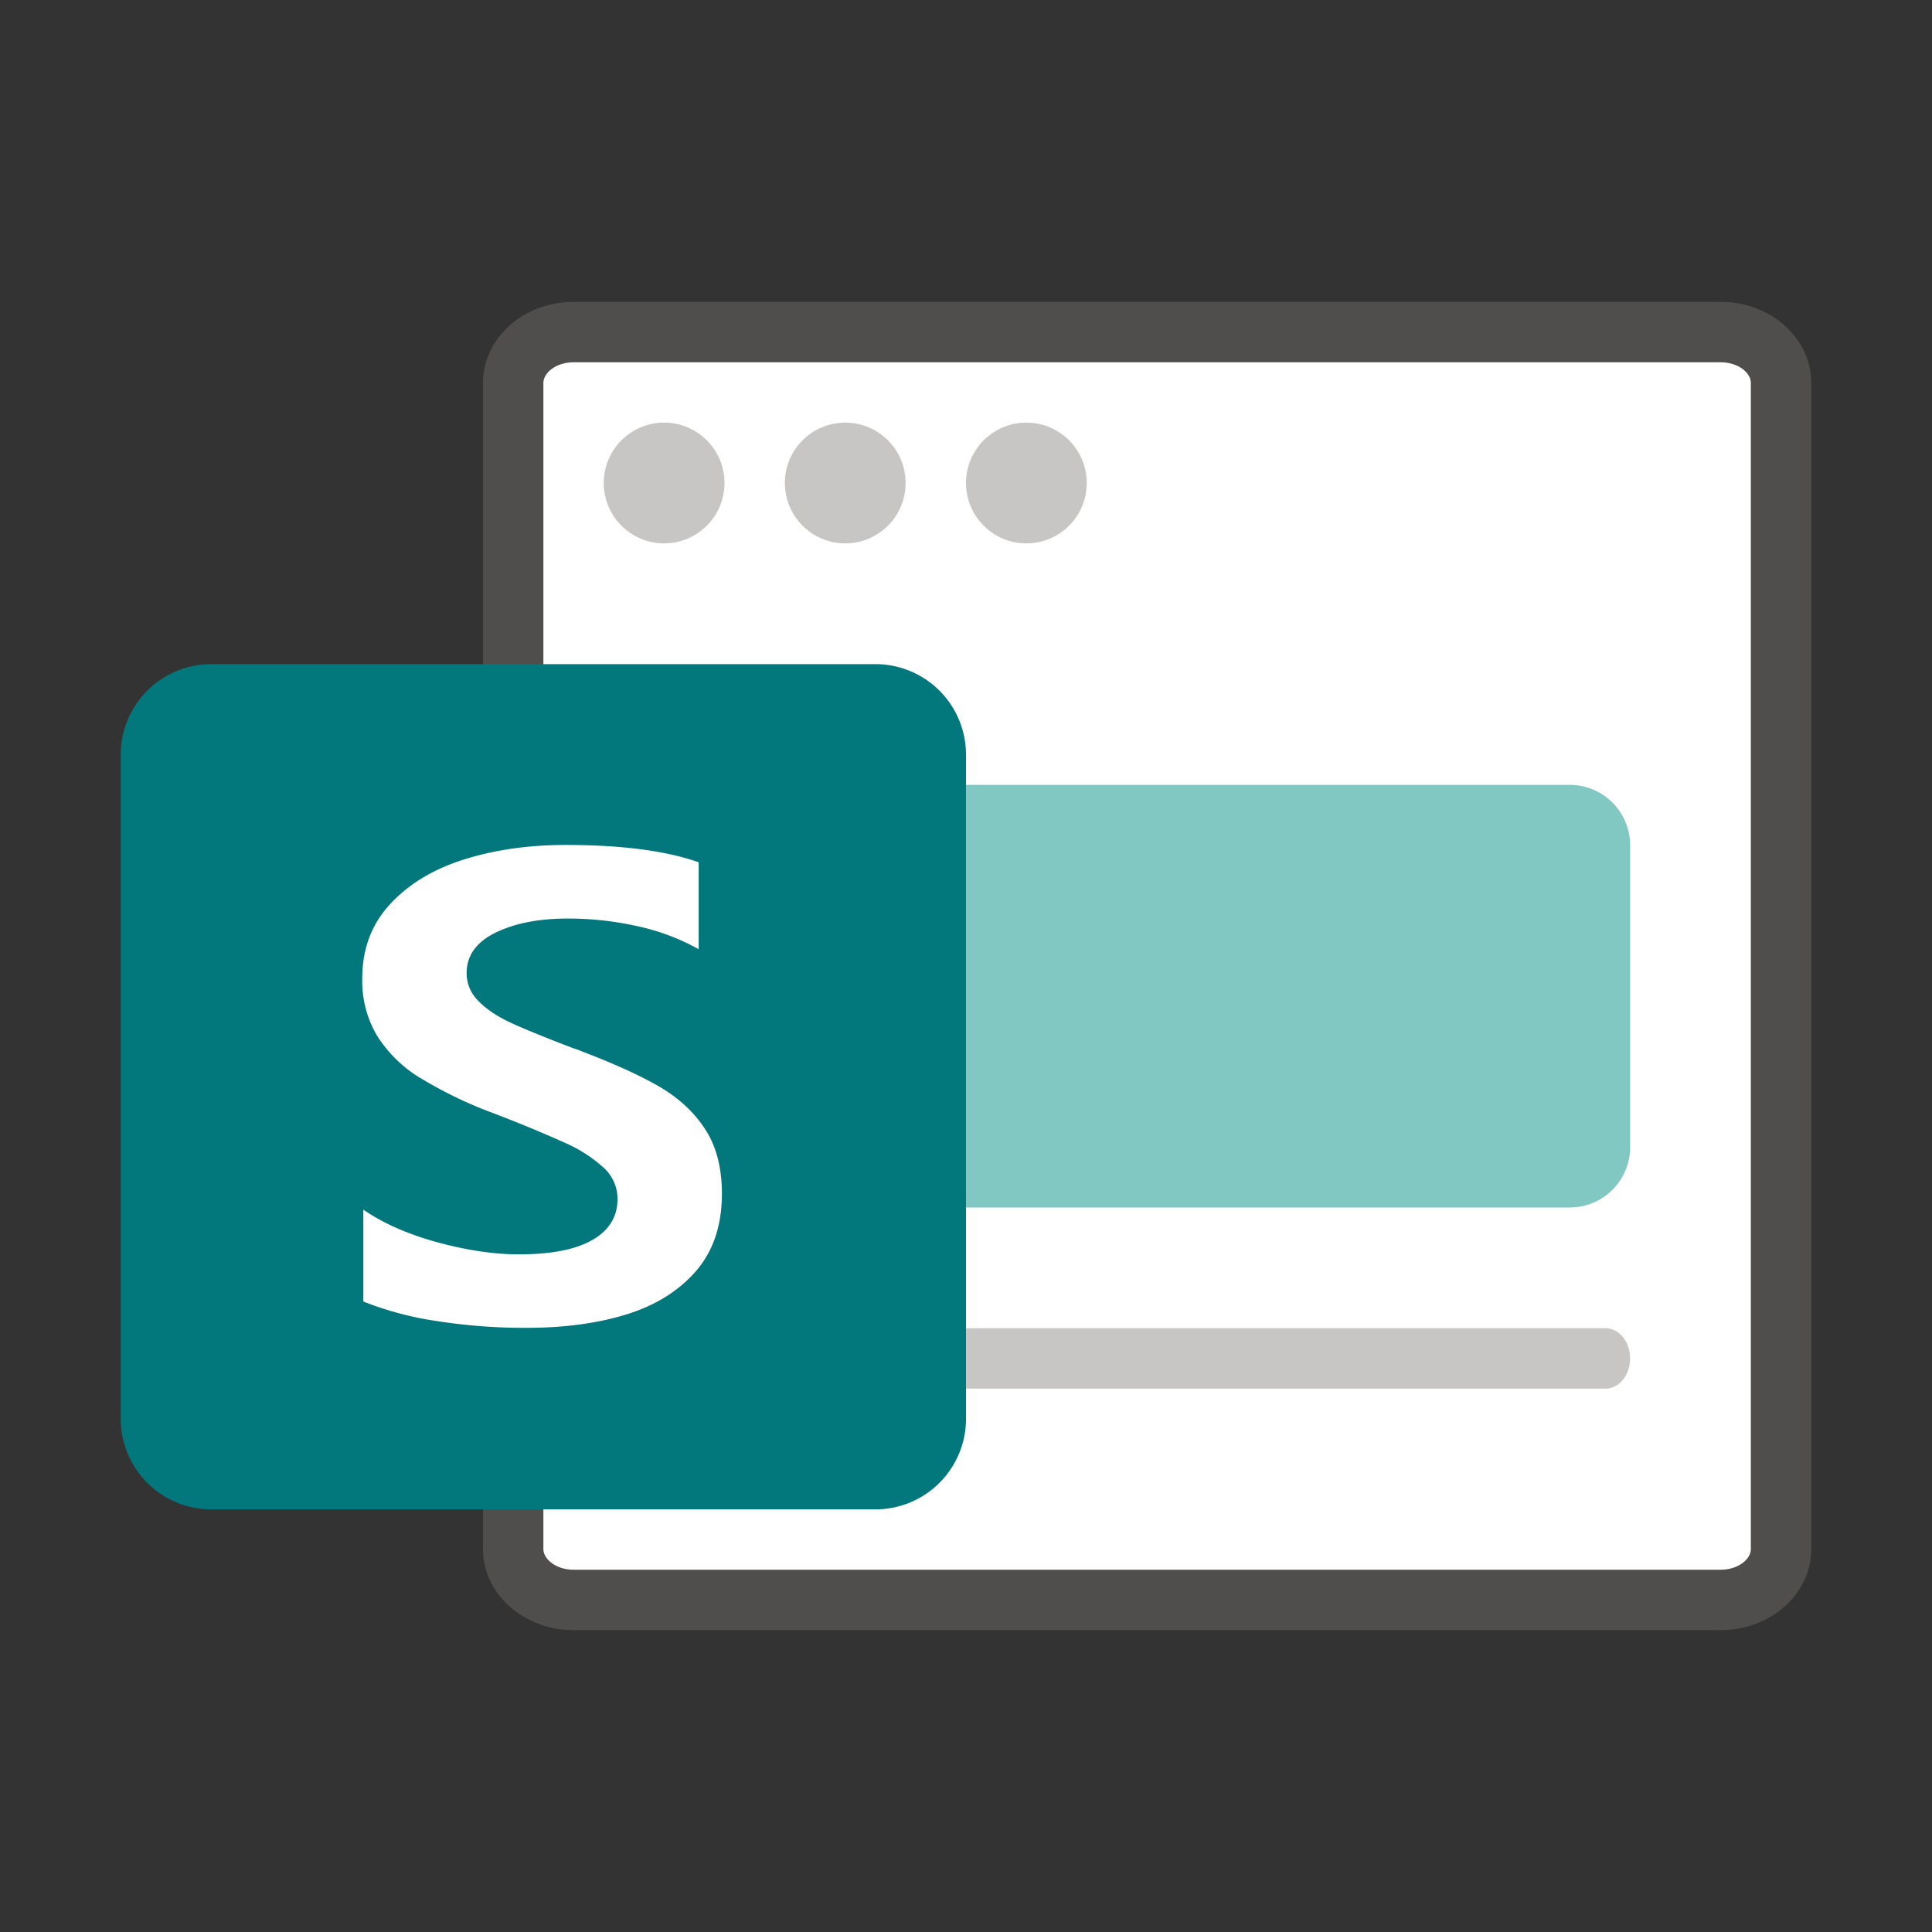 <svg xmlns="http://www.w3.org/2000/svg" viewBox="0 0 32 32"><rect x="0" y="0" width="32" height="32" fill="#333333" stroke="none"/><path opacity=".64" fill="#605E5C" d="M28.5 27h-19c-.827 0-1.5-.6-1.5-1.34V6.34C8 5.6 8.673 5 9.5 5h19c.827 0 1.5.6 1.5 1.34v19.32c0 .74-.673 1.34-1.5 1.34zM9.5 6c-.295 0-.5.179-.5.34v19.32c0 .161.205.34.5.34h19c.295 0 .5-.179.5-.34V6.34c0-.161-.205-.34-.5-.34h-19z"/><path fill="#FFF" d="M9.5 26h19c.295 0 .5-.179.5-.34V6.34c0-.161-.205-.34-.5-.34h-19c-.295 0-.5.179-.5.34v19.32c0 .161.205.34.5.34z"/><g fill="#C8C6C4"><circle cx="11" cy="8" r="1"/><circle cx="14" cy="8" r="1"/><circle cx="17" cy="8" r="1"/></g><path fill="#81C8C3" d="M16 20h10a1 1 0 0 0 1-1v-5a1 1 0 0 0-1-1H16a1 1 0 0 0-1 1v5a1 1 0 0 0 1 1z"/><path fill="#C8C6C4" d="M26.594 22H14.406c-.224 0-.406.224-.406.5s.182.5.406.5h12.188c.224 0 .406-.224.406-.5s-.182-.5-.406-.5z"/><path fill="#03787C" d="M3.5 25h11a1.5 1.5 0 0 0 1.5-1.5v-11a1.5 1.5 0 0 0-1.5-1.5h-11A1.5 1.5 0 0 0 2 12.5v11A1.5 1.5 0 0 0 3.5 25z"/><path fill="#FFF" d="M6.96 17.855a2.2 2.2 0 0 1-.712-.696A1.776 1.776 0 0 1 6 16.207c0-.489.154-.9.462-1.232.307-.333.716-.58 1.225-.74.51-.16 1.07-.24 1.677-.24.93 0 1.667.096 2.208.287v1.44a3.625 3.625 0 0 0-.999-.378 5.233 5.233 0 0 0-1.168-.13c-.483 0-.883.079-1.2.235-.317.156-.476.379-.476.667 0 .179.067.337.201.47.135.136.315.256.544.36.227.104.566.242 1.018.415.079.025.127.043.147.054.533.202.961.397 1.285.585.322.189.576.425.758.707.183.282.275.637.275 1.064 0 .525-.144.953-.432 1.285-.289.33-.674.569-1.157.717s-1.031.22-1.646.22a9.395 9.395 0 0 1-1.493-.113 5.432 5.432 0 0 1-1.211-.323v-1.521c.33.227.74.407 1.225.54.487.132.938.2 1.35.2.54 0 .949-.081 1.224-.241.274-.16.411-.385.411-.677a.697.697 0 0 0-.23-.518 2.362 2.362 0 0 0-.637-.41 22.43 22.43 0 0 0-1.2-.496 7.03 7.03 0 0 1-1.2-.58z"/></svg>